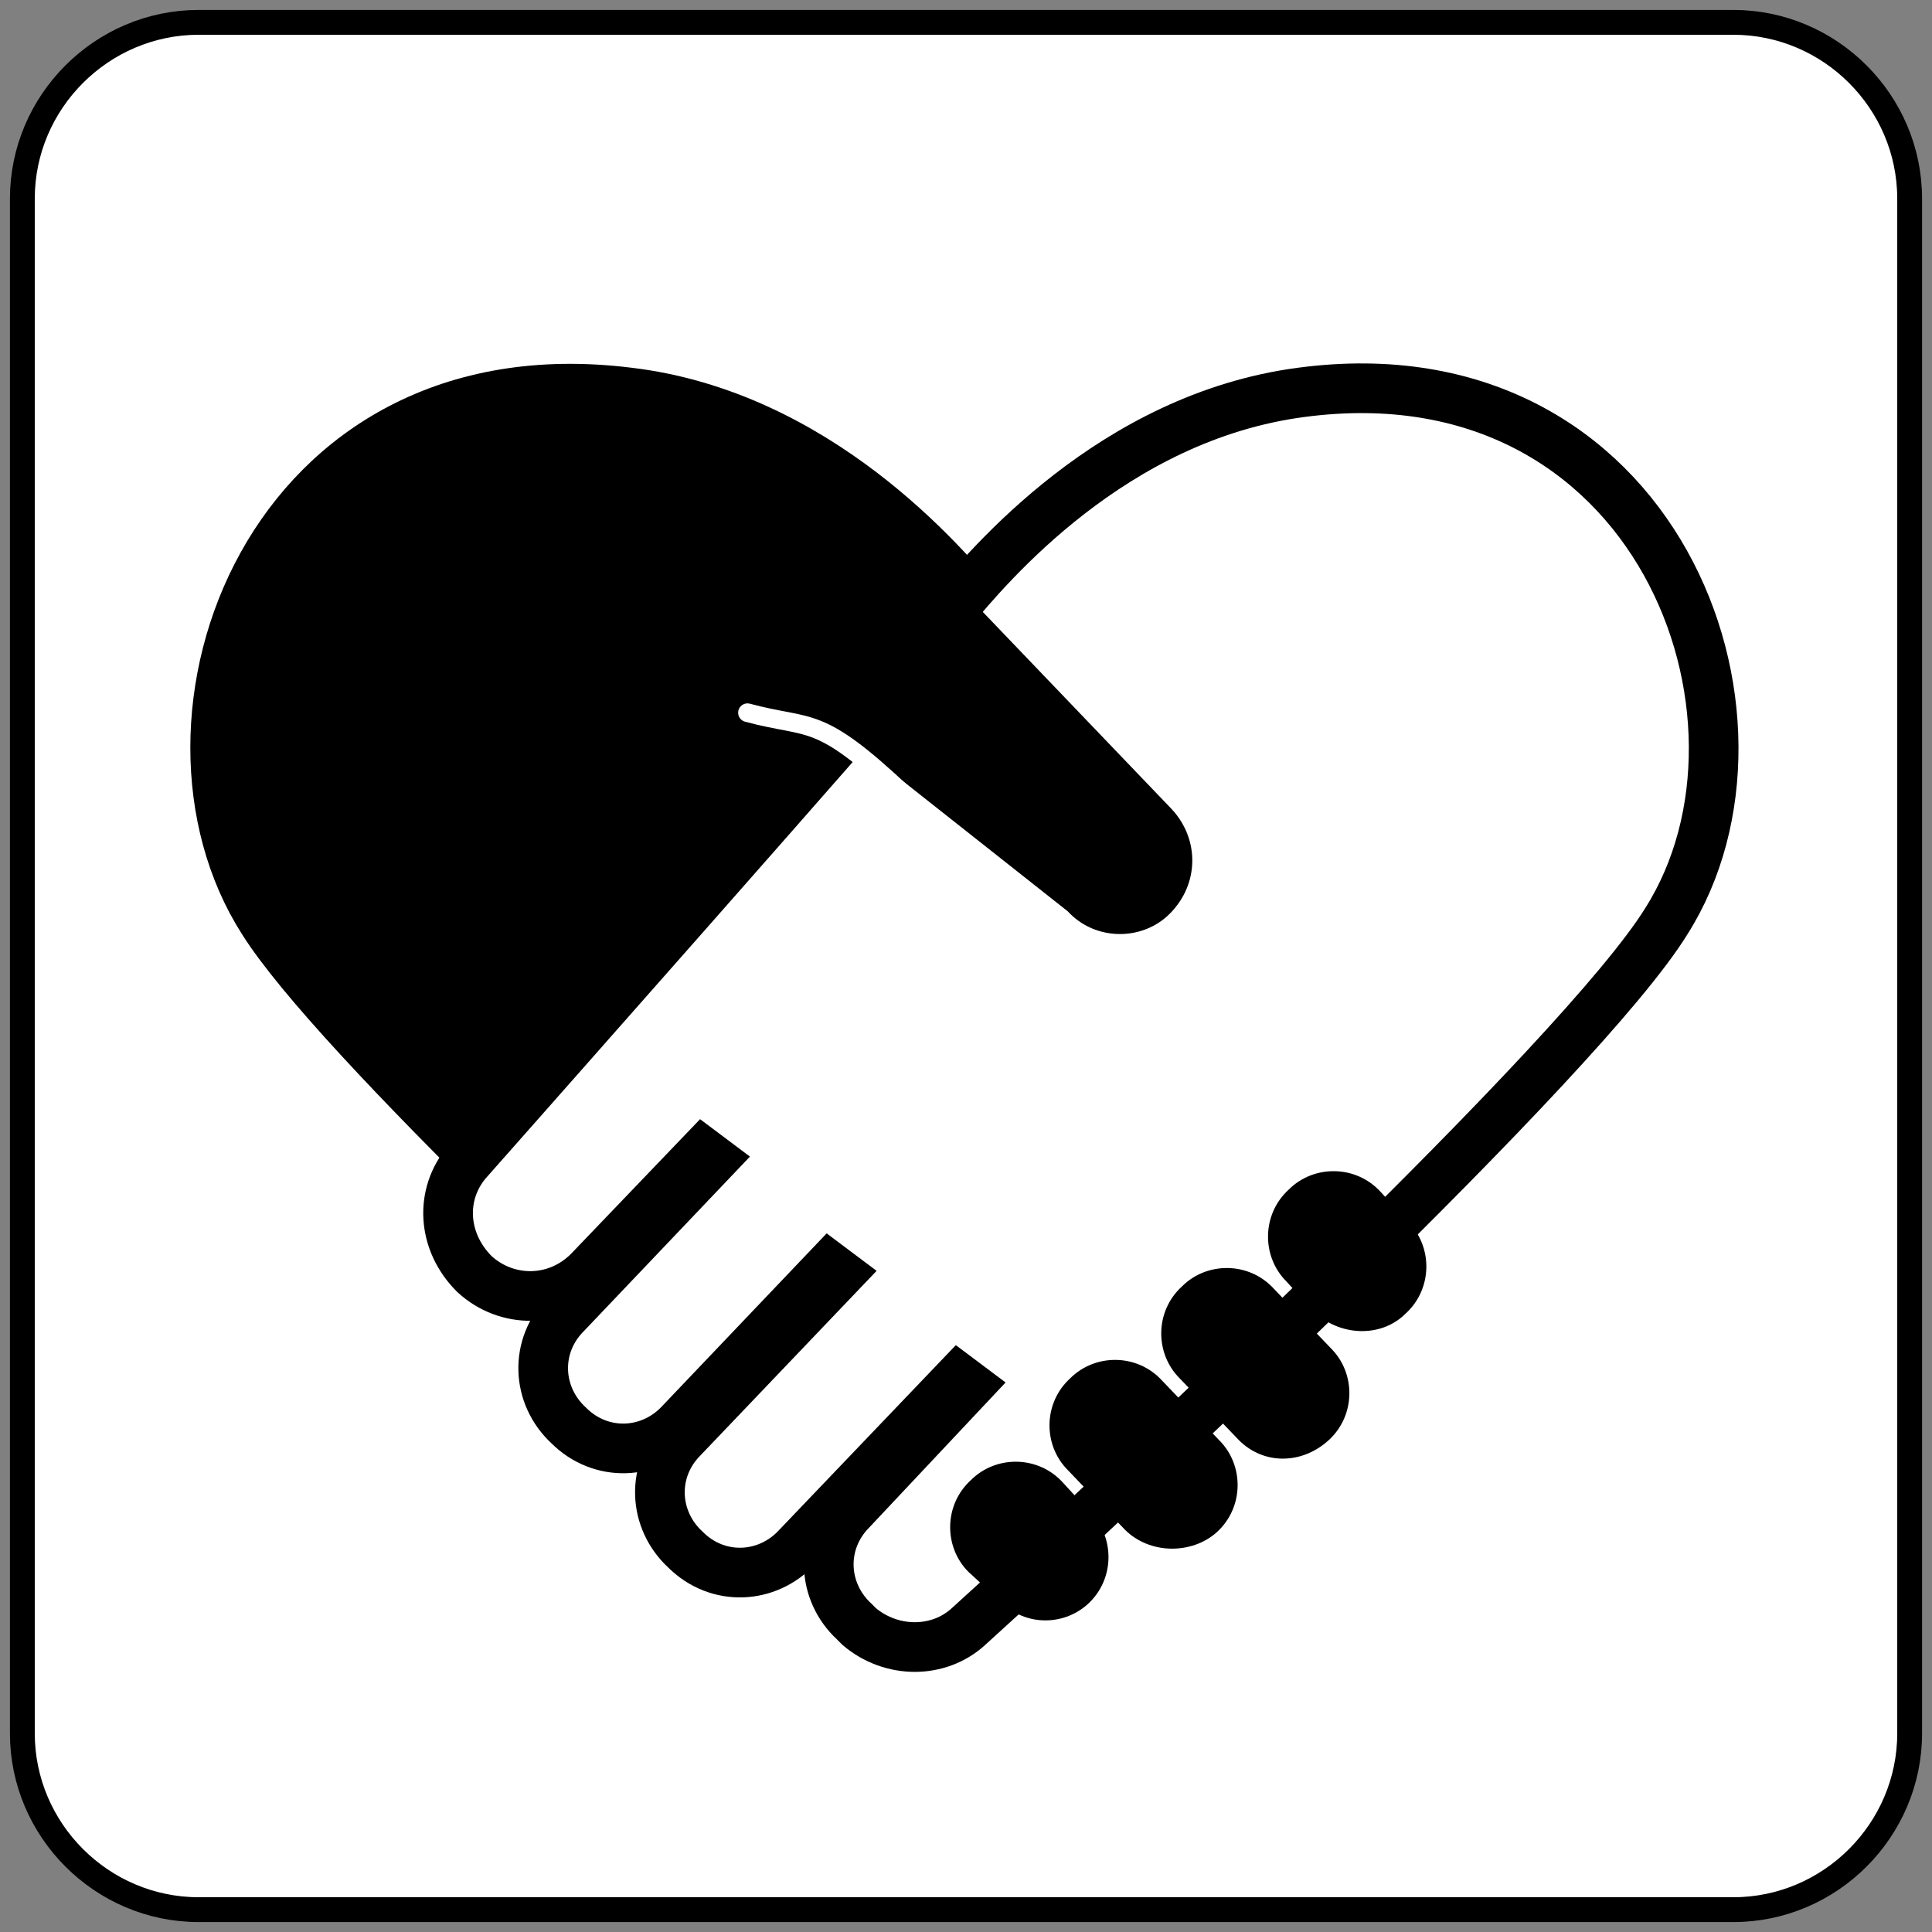 <?xml version="1.0" encoding="utf-8"?>
<!-- Generator: Adobe Illustrator 19.1.0, SVG Export Plug-In . SVG Version: 6.00 Build 0)  -->
<svg version="1.1" id="Layer_1" xmlns="http://www.w3.org/2000/svg" xmlns:xlink="http://www.w3.org/1999/xlink" x="0px" y="0px"
	 viewBox="0 0 77.8 77.8" style="enable-background:new 0 0 77.8 77.8;" xml:space="preserve">
<rect x="0" y="0" width="77.8" height="77.8" fill="#808080" stroke="none"/>
<style type="text/css">
	.st0{fill:#FFFFFF;stroke:#000000;stroke-miterlimit:10;}
	.st1{fill:#020202;}
	.st2{fill:#FFFFFF;}
	.st3{stroke:#FFFFFF;stroke-miterlimit:10;}
	.st4{fill:#020202;stroke:#FFFFFF;stroke-miterlimit:10;}
	.st5{fill:none;stroke:#FFFFFF;stroke-linecap:round;stroke-miterlimit:10;}
	.st6{stroke:#000000;stroke-width:2;stroke-miterlimit:10;}
	.st7{fill:#FFFFFF;stroke:#000000;stroke-width:2;stroke-miterlimit:10;}
	.st8{fill:none;stroke:#FFFFFF;stroke-width:0.75;stroke-linecap:round;stroke-miterlimit:10;}
	.st9{fill:#010101;}
	.st10{clip-path:url(#SVGID_2_);}
	.st11{clip-path:url(#SVGID_2_);fill:none;stroke:#000000;stroke-width:0.75;stroke-miterlimit:10;}
	.st12{clip-path:url(#SVGID_2_);fill:none;stroke:#000000;stroke-width:0.5;stroke-miterlimit:10;}
	.st13{clip-path:url(#SVGID_2_);fill:#FFFFFF;}
	.st14{clip-path:url(#SVGID_2_);fill:none;stroke:#000000;stroke-width:0.25;stroke-miterlimit:10;}
	.st15{clip-path:url(#SVGID_2_);fill:none;stroke:#FFFFFF;stroke-width:0.25;stroke-miterlimit:10;}
	.st16{clip-path:url(#SVGID_4_);}
	.st17{stroke:#FFFFFF;stroke-width:3;stroke-miterlimit:10;}
</style>
<g>
	<path class="st0" d="M69.8,76.9H8c-3.9,0-7.1-3.2-7.1-7.1V8c0-3.9,3.2-7.1,7.1-7.1h61.8c3.9,0,7.1,3.2,7.1,7.1v61.8
		C76.9,73.7,73.7,76.9,69.8,76.9z"/>
	<g>
		<path class="st6" d="M39.7,56.5l-0.8-0.9l0.4-0.3l0.8,0.8l4.6-4.5l-0.6-0.6l0.4-0.3l0.6,0.6l4.6-4.5l-0.3-0.3l0.4-0.3l0.3,0.3
			l4.8-4.7c-5.2-5.8-13.6-15.2-15.4-17.3c-1.5-1.8-6.6-7.8-14.2-8.7C10.8,14,5.4,29,10.6,37.1c2.9,4.6,16,16.9,24.1,24.3L39.7,56.5z
			"/>
		<path class="st7" d="M19.1,51.3L19.1,51.3c-1.3-1.3-1.4-3.2-0.3-4.5c0,0,16.9-19.1,19.5-22.2c1.5-1.8,6.5-7.8,14.1-8.8
			c14.3-1.9,19.9,13.1,14.7,21.3C63.7,42.6,45.4,59.7,39,65.5c-1.2,1.1-3.1,1.1-4.4,0l-0.2-0.2c-1.3-1.2-1.4-3.2-0.1-4.5l4.7-5
			l-0.4-0.3l-6.5,6.8c-1.2,1.3-3.2,1.4-4.5,0.1l0,0c-1.3-1.2-1.4-3.2-0.1-4.5l6.3-6.6l-0.4-0.3l-6,6.3c-1.2,1.3-3.2,1.4-4.5,0.1l0,0
			c-1.3-1.2-1.4-3.2-0.1-4.5l5.9-6.2l-0.4-0.3l-4.6,4.8C22.4,52.5,20.4,52.5,19.1,51.3z"/>
		<path d="M52.9,52.8l-1.1-1.2c-1-1-1-2.7,0.1-3.7l0,0c1-1,2.7-1,3.7,0.1l1.1,1.2c1,1,1,2.7-0.1,3.7l0,0
			C55.6,53.9,53.9,53.8,52.9,52.8z"/>
		<path d="M43,36.7L33,28.8c-1.1-1.2-0.3-4.6,0.9-5.8l0,0c1.2-1.1,3-1.1,4.2,0.1l9.1,9.5c1.1,1.2,1.1,3-0.1,4.2l0,0
			C46,37.9,44.1,37.9,43,36.7z"/>
		<path d="M49.8,57.9l-2.3-2.4c-1-1-1-2.7,0.1-3.7l0,0c1-1,2.7-1,3.7,0.1l2.3,2.4c1,1,1,2.7-0.1,3.7l0,0C52.4,59,50.8,59,49.8,57.9z
			"/>
		<path d="M45.3,61.6L43,59.2c-1-1-1-2.7,0.1-3.7l0,0c1-1,2.7-1,3.7,0.1l2.3,2.4c1,1,1,2.7-0.1,3.7l0,0C48,62.6,46.3,62.6,45.3,61.6
			z"/>
		<path d="M40.2,64.4L39,63.3c-1-1-1-2.7,0.1-3.7l0,0c1-1,2.7-1,3.7,0.1l1.1,1.2c1,1,1,2.7-0.1,3.7l0,0
			C42.8,65.5,41.2,65.5,40.2,64.4z"/>
	</g>
	<path class="st8" d="M30.1,28.7c2.6,0.7,2.8,0,6.3,3.3"/>
</g>
</svg>
